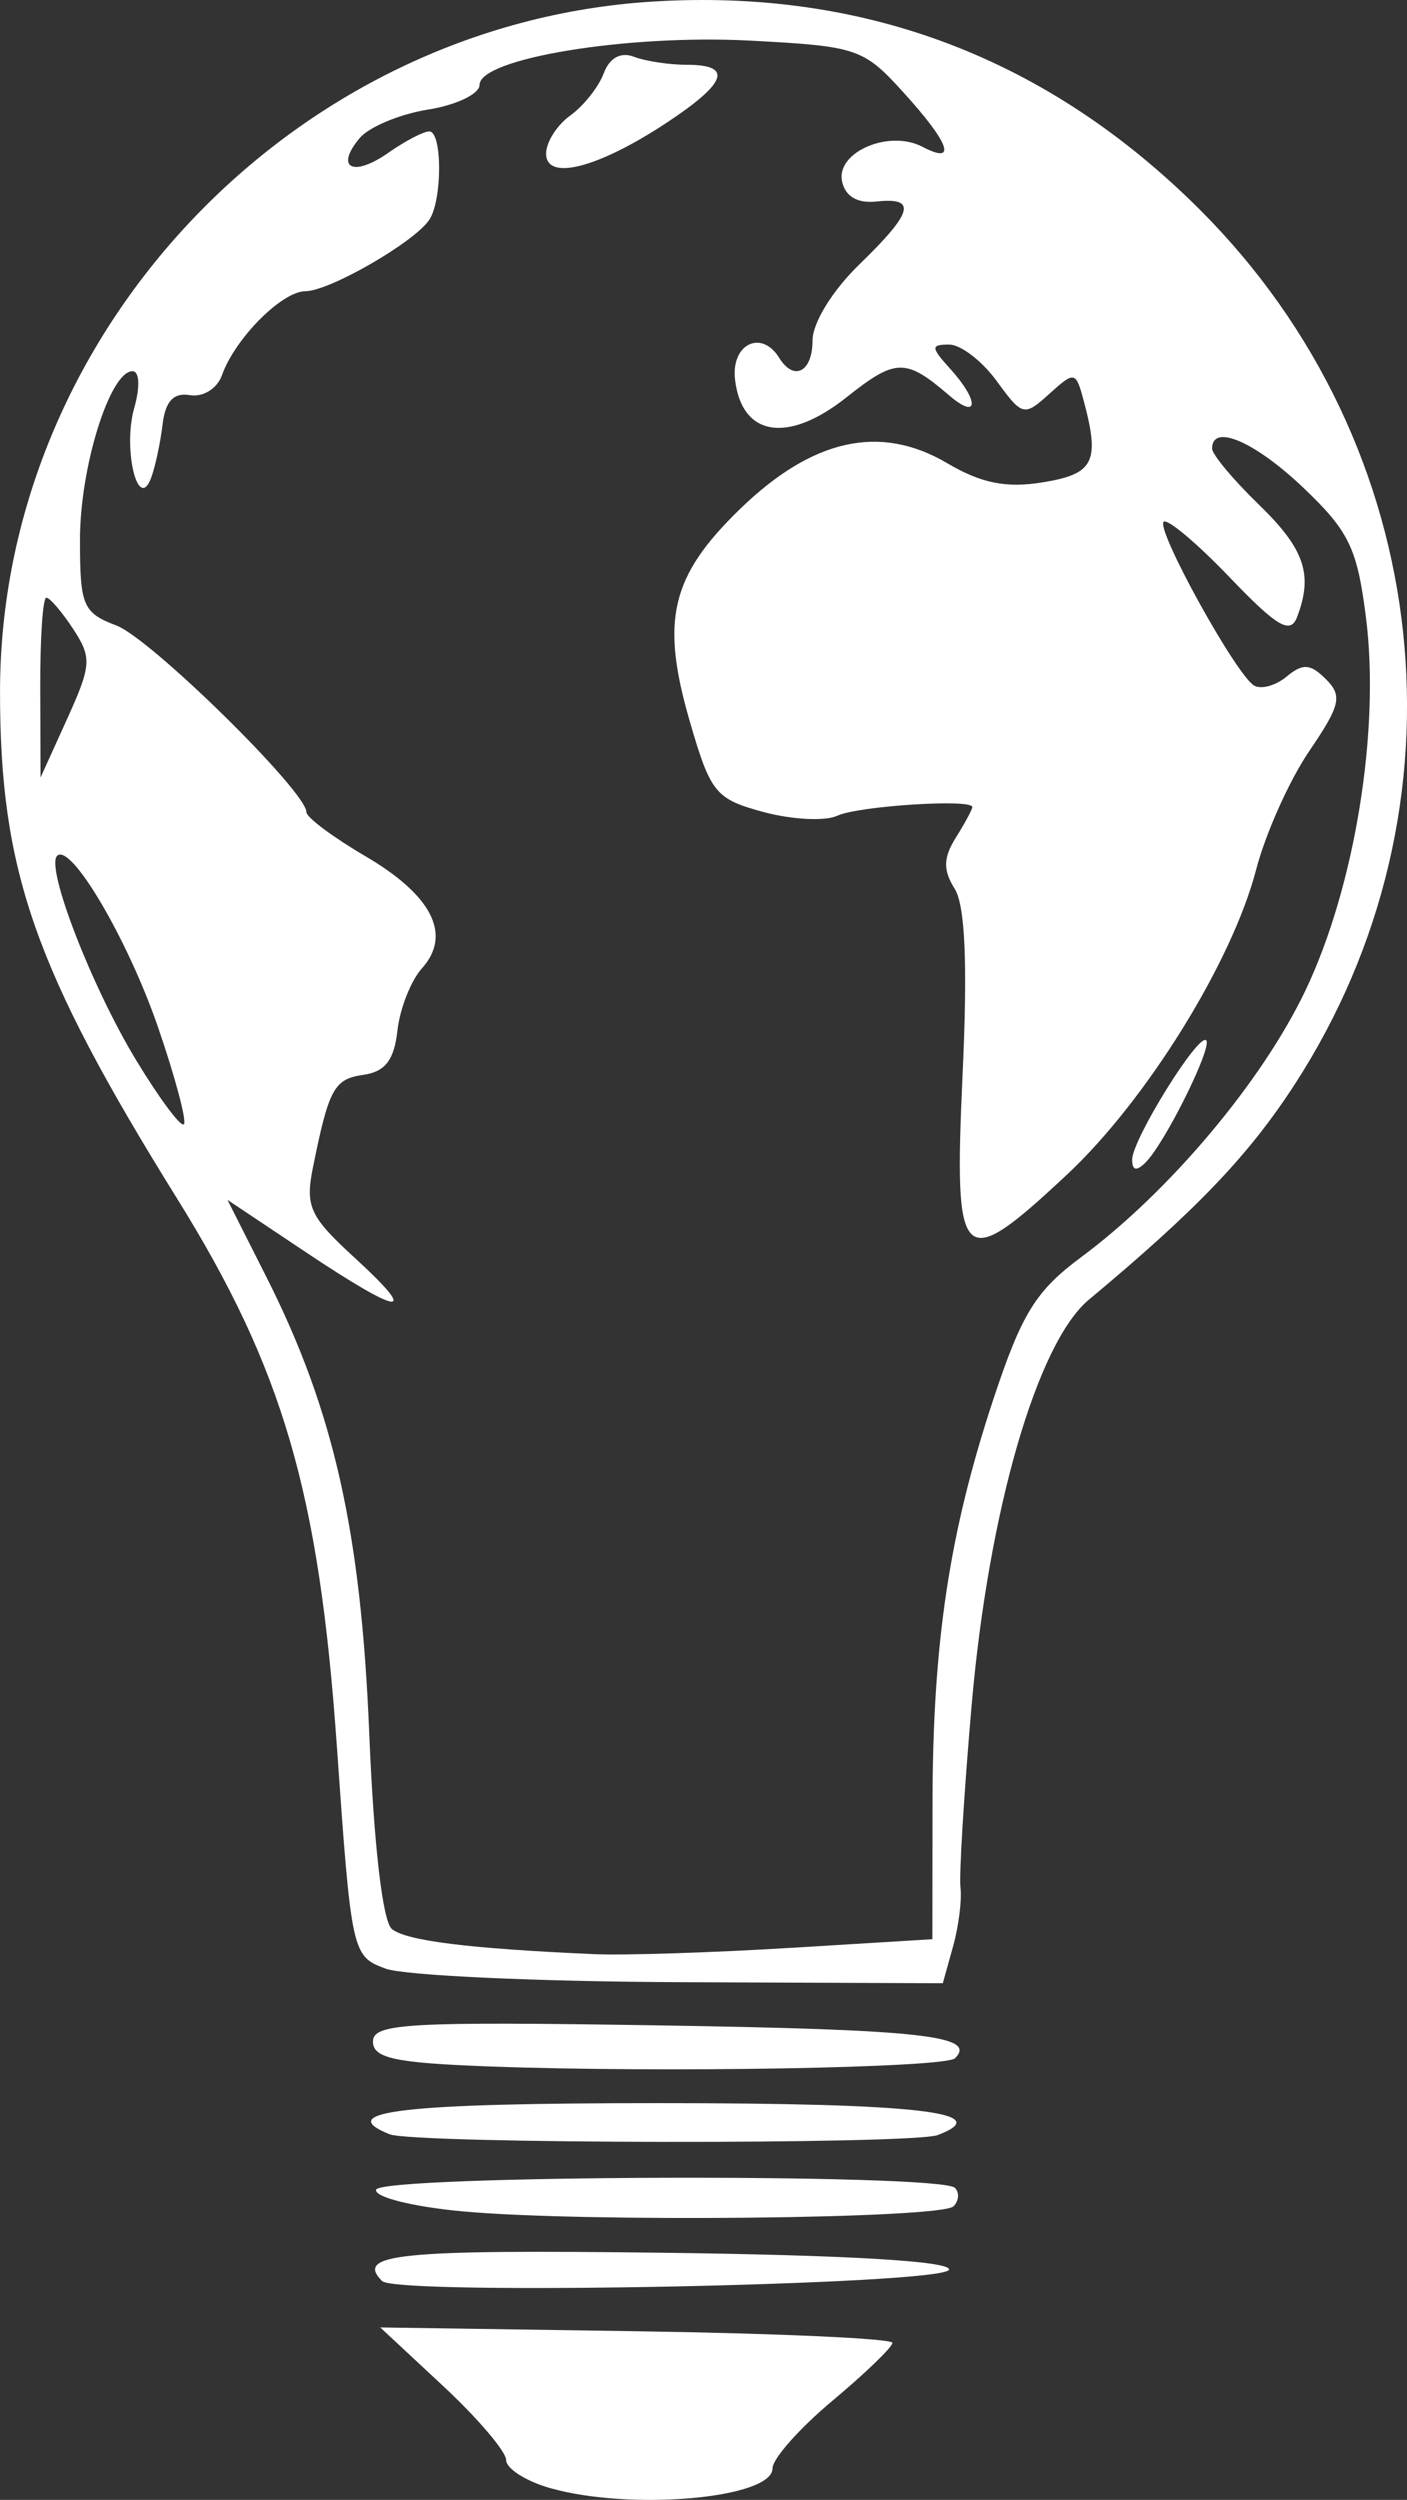 <?xml version="1.0" encoding="UTF-8" standalone="no"?>
<!-- Created with Inkscape (http://www.inkscape.org/) -->

<svg
   xmlns:dc="http://purl.org/dc/elements/1.1/"
   xmlns:cc="http://creativecommons.org/ns#"
   xmlns:rdf="http://www.w3.org/1999/02/22-rdf-syntax-ns#"
   xmlns:svg="http://www.w3.org/2000/svg"
   xmlns="http://www.w3.org/2000/svg"
   version="1.1"
   width="105.637"
   height="187.645"
   id="svg2">
  <rect width="100%" height="100%" fill="#333333" stroke="none"/>
  <defs
     id="defs4" />
  <g
     transform="translate(-57.112,-833.649)"
     id="layer1">
    <path
       d="m 98.363,1020.394 c -1.788,-0.516 -3.25,-1.457 -3.25,-2.09 0,-0.633 -2.127,-3.132 -4.726,-5.553 l -4.726,-4.401 19.226,0.285 c 10.574,0.157 19.226,0.548 19.226,0.87 0,0.321 -2.025,2.277 -4.5,4.346 -2.475,2.069 -4.5,4.353 -4.5,5.076 0,2.268 -10.723,3.208 -16.75,1.467 z m -12.564,-15.528 c -2.04,-2.04 1.218,-2.368 21.064,-2.122 13.866,0.172 21.66,0.632 21.501,1.27 -0.282,1.136 -41.457,1.961 -42.565,0.853 z m 6.049,-5.228 c -3.733,-0.345 -6.646,-1.073 -6.5,-1.625 0.292,-1.103 42.359,-1.24 43.457,-0.141 0.353,0.353 0.306,0.977 -0.104,1.386 -0.938,0.938 -27.812,1.215 -36.853,0.38 z m -5.485,-5.787 c -4.277,-1.726 1.01,-2.338 20.191,-2.338 19.402,0 25.422,0.688 20.971,2.395 -1.879,0.721 -39.362,0.669 -41.162,-0.058 z m 7.5,-5.091 c -7.093,-0.263 -8.75,-0.617 -8.75,-1.872 0,-1.36 2.604,-1.507 21.418,-1.211 19.756,0.311 23.974,0.778 22.284,2.468 -0.723,0.723 -21.962,1.096 -34.952,0.615 z m -7.802,-7.343 c -2.519,-0.926 -2.567,-1.144 -3.656,-16.672 -1.338,-19.074 -4.039,-28.331 -12.003,-41.139 -10.709,-17.222 -13.288,-24.603 -13.288,-38.019 0,-26.925 21.954,-50.143 49,-51.82 15.93,-0.988 29.724,4.264 41.111,15.65 17.661,17.661 20.588,44.858 7.067,65.668 -3.454,5.317 -7.362,9.399 -15.425,16.117 -3.892,3.242 -7.538,15.856 -8.807,30.464 -0.574,6.61 -0.95,12.767 -0.836,13.683 0.114,0.916 -0.138,2.903 -0.56,4.415 l -0.767,2.75 -19.642,-0.079 c -10.803,-0.043 -20.79,-0.501 -22.194,-1.017 z m 30.397,-1.556 10.656,-0.652 0.01,-10.098 c 0.01,-12.164 1.262,-20.468 4.607,-30.545 2.102,-6.332 3.162,-8.038 6.554,-10.553 6.614,-4.903 13.574,-13.175 16.836,-20.011 3.708,-7.77 5.62,-19.529 4.549,-27.989 -0.66,-5.221 -1.271,-6.487 -4.699,-9.75 -3.649,-3.473 -6.856,-4.851 -6.856,-2.946 0,0.442 1.575,2.33 3.5,4.196 3.451,3.345 4.103,5.265 2.875,8.466 -0.502,1.308 -1.504,0.713 -5.073,-3.012 -2.446,-2.553 -4.669,-4.42 -4.94,-4.149 -0.584,0.584 5.403,11.431 6.778,12.281 0.522,0.322 1.626,0.024 2.455,-0.664 1.215,-1.009 1.785,-0.971 2.949,0.192 1.257,1.257 1.095,1.954 -1.259,5.414 -1.486,2.184 -3.277,6.186 -3.981,8.893 -1.799,6.923 -8.24,17.31 -14.178,22.864 -8.001,7.484 -8.524,6.988 -7.86,-7.439 0.385,-8.348 0.199,-12.731 -0.593,-14 -0.88,-1.409 -0.859,-2.318 0.087,-3.833 0.682,-1.093 1.24,-2.126 1.24,-2.297 0,-0.636 -8.56,-0.086 -10.145,0.652 -0.905,0.421 -3.389,0.296 -5.521,-0.278 -3.619,-0.975 -3.987,-1.427 -5.551,-6.817 -2.202,-7.591 -1.423,-10.885 3.765,-15.92 5.455,-5.294 10.536,-6.417 15.578,-3.442 2.545,1.501 4.417,1.875 7.16,1.43 3.849,-0.625 4.306,-1.534 3.074,-6.131 -0.592,-2.209 -0.683,-2.227 -2.576,-0.514 -1.895,1.715 -2.031,1.682 -3.956,-0.96 -1.096,-1.505 -2.701,-2.736 -3.565,-2.736 -1.398,0 -1.389,0.202 0.083,1.829 2.195,2.426 2.125,3.885 -0.095,1.978 -3.258,-2.798 -4.005,-2.783 -7.697,0.151 -4.401,3.497 -7.858,2.954 -8.369,-1.316 -0.32,-2.672 1.977,-3.809 3.316,-1.642 1.104,1.786 2.5,1.058 2.5,-1.304 0,-1.32 1.494,-3.752 3.5,-5.696 4.059,-3.934 4.368,-5.07 1.291,-4.738 -1.425,0.154 -2.339,-0.384 -2.574,-1.517 -0.457,-2.193 3.528,-3.905 6.033,-2.592 2.631,1.379 2.062,-0.245 -1.433,-4.091 -2.998,-3.299 -3.462,-3.455 -11.513,-3.878 -9.208,-0.483 -20.304,1.333 -20.304,3.324 0,0.68 -1.742,1.514 -3.87,1.854 -2.129,0.34 -4.443,1.309 -5.143,2.152 -1.865,2.248 -0.478,2.942 2.17,1.087 1.258,-0.881 2.637,-1.602 3.065,-1.602 0.983,0 0.993,5.124 0.012,6.624 -1.092,1.671 -7.499,5.368 -9.31,5.372 -1.763,0.004 -5.29,3.553 -6.262,6.301 -0.355,1.005 -1.413,1.666 -2.399,1.5 -1.236,-0.208 -1.853,0.451 -2.062,2.203 -0.165,1.375 -0.55,3.175 -0.857,4 -0.983,2.64 -2.146,-2.176 -1.268,-5.25 0.448,-1.571 0.392,-2.75 -0.132,-2.75 -1.698,0 -3.944,7.202 -3.944,12.647 0,4.971 0.219,5.486 2.745,6.446 2.577,0.98 14.255,12.452 14.255,14.004 0,0.392 1.995,1.882 4.434,3.311 5.016,2.939 6.504,5.892 4.24,8.413 -0.829,0.923 -1.657,3.028 -1.84,4.678 -0.245,2.201 -0.92,3.083 -2.536,3.313 -2.225,0.317 -2.611,1.024 -3.81,6.972 -0.587,2.912 -0.232,3.679 3.121,6.75 4.98,4.561 3.531,4.391 -3.696,-0.435 l -5.84,-3.9 2.938,5.821 c 5.038,9.981 7.088,19.083 7.707,34.222 0.342,8.37 1.006,14.112 1.697,14.686 1.071,0.888 5.8,1.477 15.179,1.89 2.252,0.099 8.889,-0.113 14.75,-0.472 z m 25.656,-59.168 c 0,-1.498 4.984,-9.53 5.557,-8.956 0.49,0.49 -3.091,7.711 -4.545,9.164 -0.682,0.683 -1.012,0.615 -1.012,-0.208 z M 98.113,845.177 c 0,-0.853 0.817,-2.14 1.816,-2.858 0.999,-0.719 2.127,-2.141 2.508,-3.16 0.437,-1.169 1.274,-1.631 2.266,-1.25 0.865,0.332 2.662,0.604 3.992,0.604 3.463,0 2.994,1.353 -1.501,4.328 -5.172,3.422 -9.081,4.429 -9.081,2.337 z m -29.113,65.641 c -2.275,-6.637 -6.576,-13.951 -7.601,-12.926 -0.871,0.871 2.589,9.817 5.926,15.323 1.747,2.883 3.363,5.054 3.592,4.825 0.229,-0.229 -0.634,-3.479 -1.917,-7.222 z m -6.393,-29.955 c -0.847,-1.293 -1.755,-2.351 -2.018,-2.351 -0.262,0 -0.467,3.038 -0.455,6.75 l 0.022,6.75 1.996,-4.399 c 1.825,-4.023 1.864,-4.6 0.455,-6.75 z"
       id="path3050"
       style="fill:#ffffff" />
  </g>
</svg>
